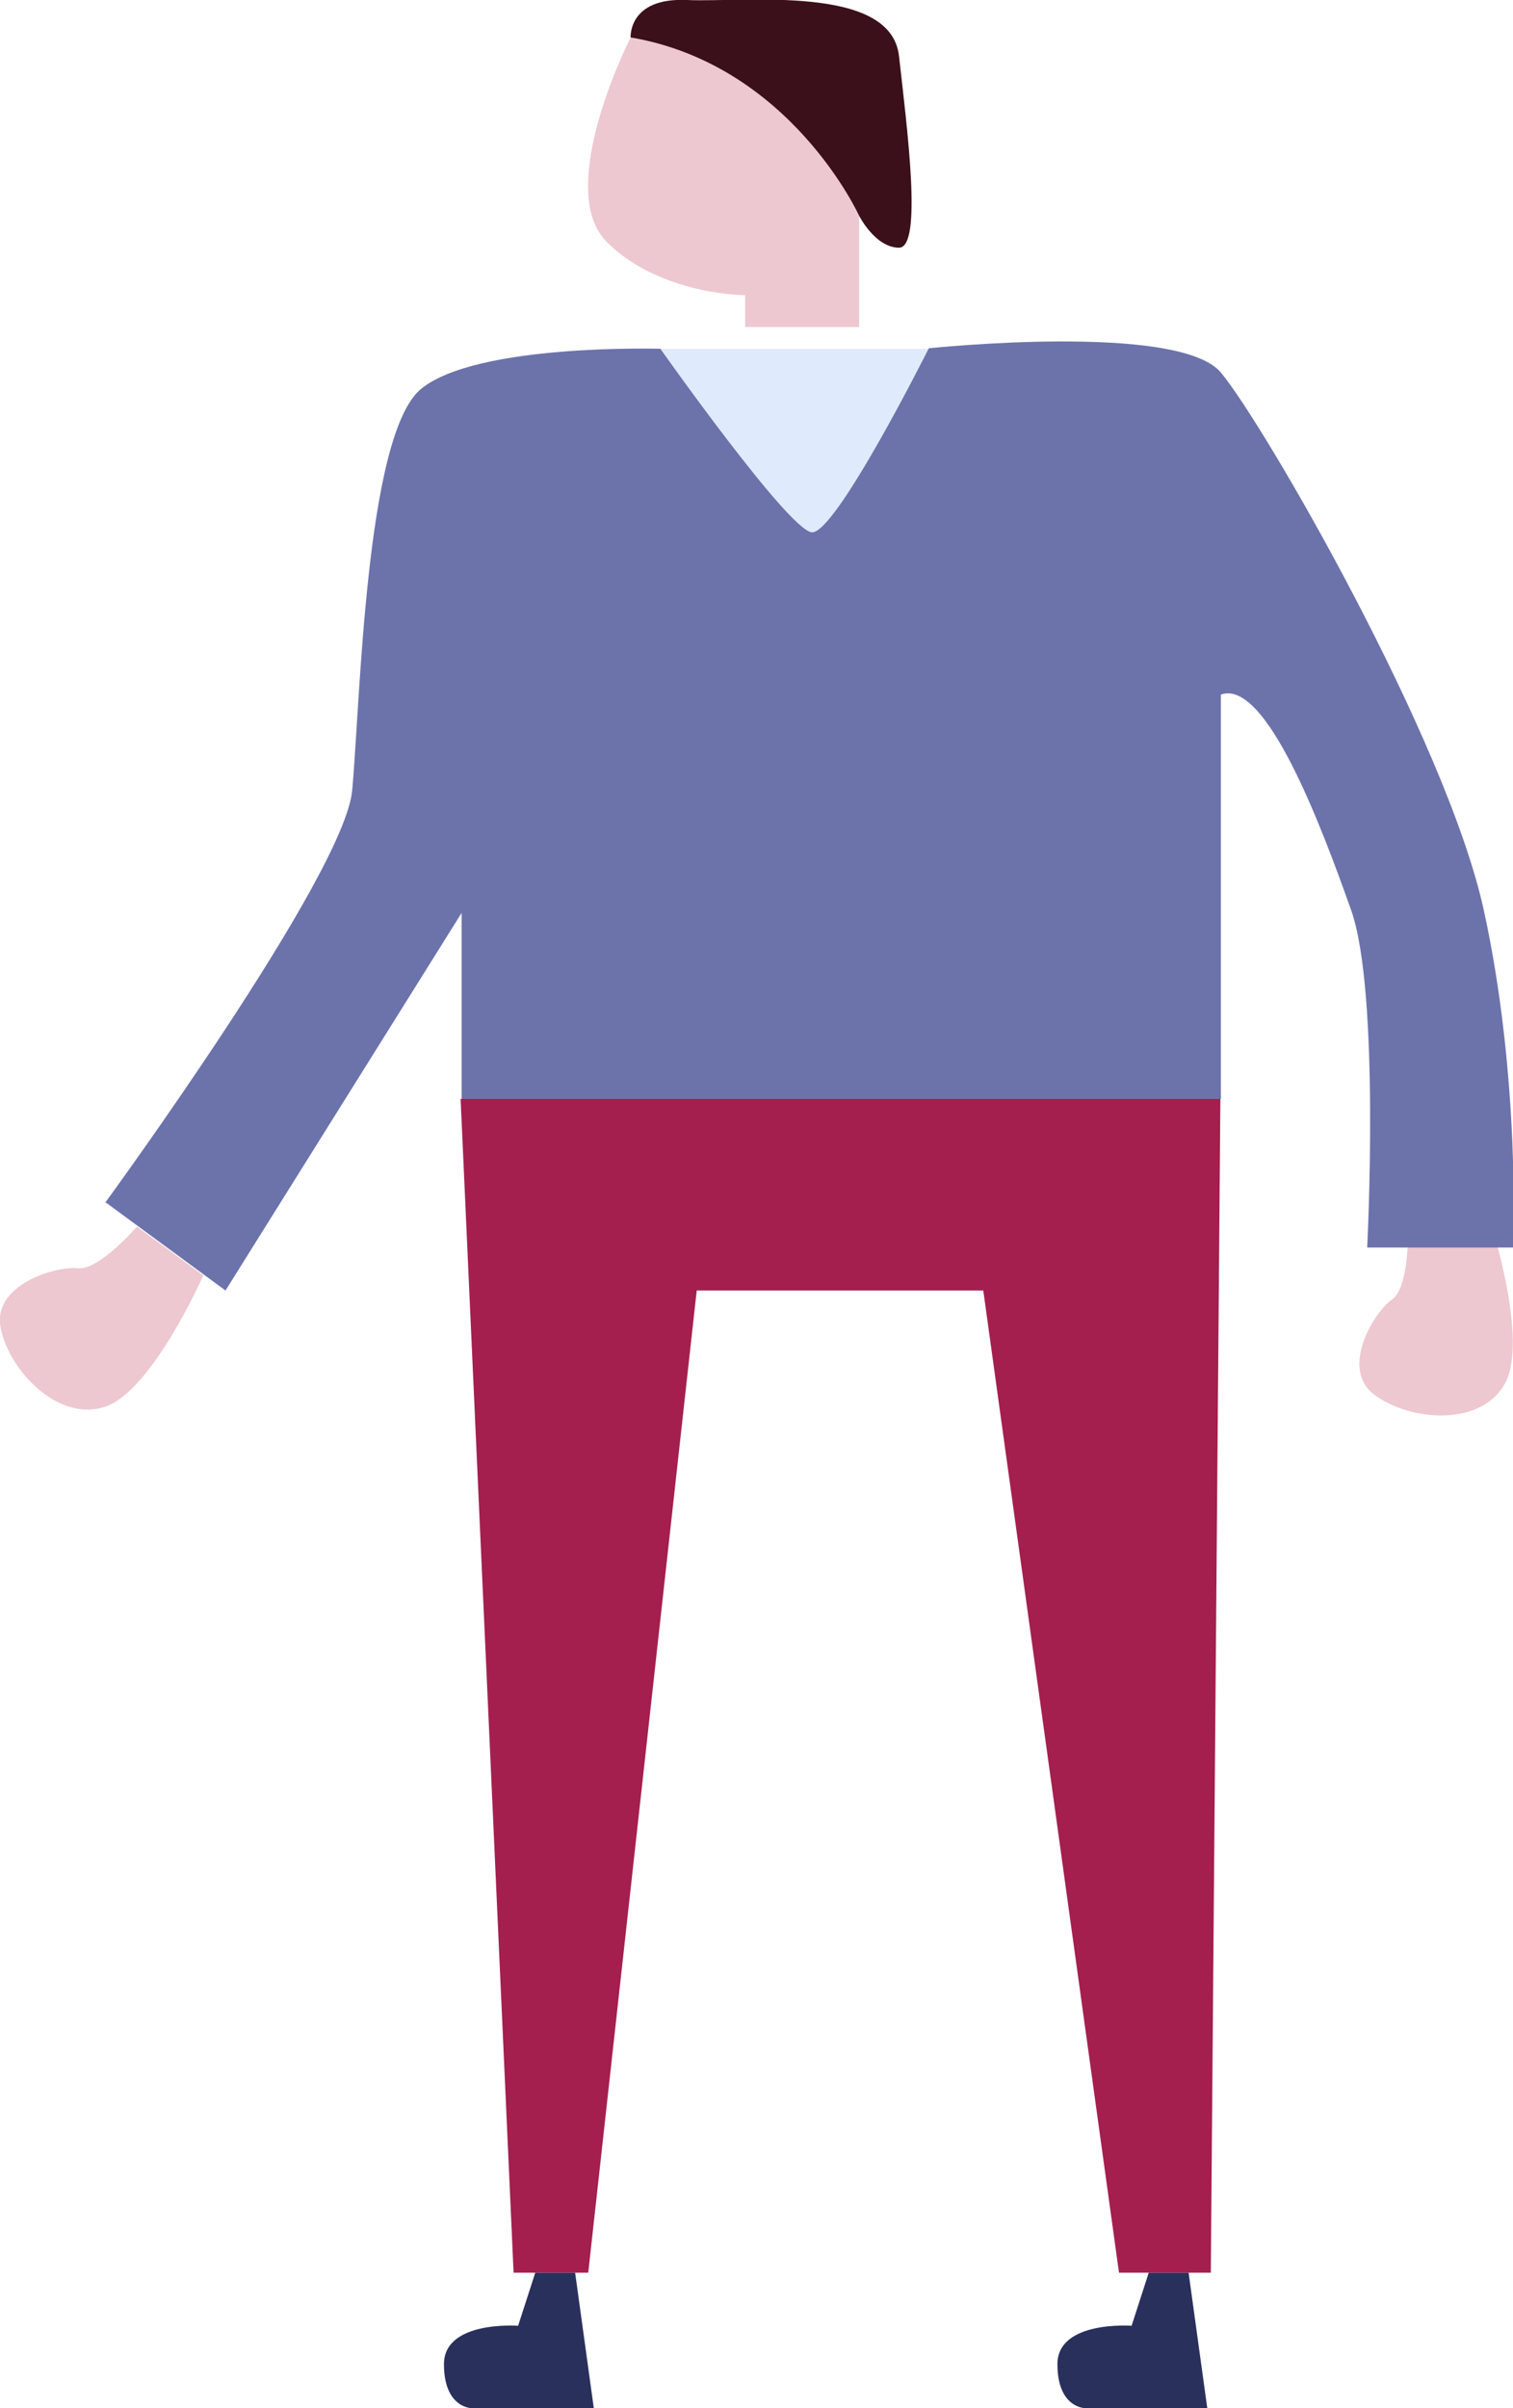 <svg width="88" height="140" viewBox="0 0 88 140" fill="none" xmlns="http://www.w3.org/2000/svg">
<g clip-path="url(#clip0_4_3)">
<path d="M7.981 71.293C7.981 71.293 5.751 73.879 4.519 73.732C3.286 73.585 -0.411 74.672 0.029 77.141C0.469 79.609 3.345 82.695 6.103 81.784C8.862 80.873 11.825 74.144 11.825 74.144L7.981 71.322V71.293Z" fill="#EDC8D0"/>
<path d="M81.897 71.44C81.897 71.44 81.985 74.849 80.958 75.554C79.931 76.259 77.906 79.551 79.931 81.079C81.955 82.607 86.122 82.989 87.531 80.432C88.939 77.876 86.65 70.911 86.65 70.911L81.897 71.41V71.44Z" fill="#EDC8D0"/>
<path d="M36.679 2.175C36.679 2.175 32.189 10.991 35.3 14.076C38.41 17.162 43.34 17.162 43.34 17.162V19.013H49.971V12.519C49.971 12.519 45.658 2.762 36.679 2.145V2.175Z" fill="#EDC8D0"/>
<path d="M36.679 2.175C36.679 2.175 36.532 -0.147 39.936 1.87568e-06C43.34 0.147 51.82 -0.94 52.289 3.262C52.759 7.464 53.669 14.4 52.289 14.4C50.91 14.4 49.971 12.548 49.971 12.548C49.971 12.548 45.981 3.762 36.679 2.175Z" fill="#3B101A"/>
<path d="M38.381 20.277H53.991L53.023 31.973L40.64 32.532L38.381 20.277Z" fill="#E0EAFD"/>
<path d="M26.79 63.888L29.871 132.124H34.214L40.523 75.025H57.19L65.083 132.124H70.424L70.981 63.888H26.79Z" fill="#A41F4E"/>
<path d="M31.133 132.124L30.135 135.21C30.135 135.21 25.822 134.887 25.822 137.443C25.822 140 27.436 140 27.436 140H34.537L33.451 132.124H31.133Z" fill="#2A305C"/>
<path d="M66.814 132.124L65.817 135.21C65.817 135.21 61.503 134.887 61.503 137.443C61.503 140 63.117 140 63.117 140H70.218L69.132 132.124H66.814Z" fill="#2A305C"/>
<path d="M6.103 69.941C6.103 69.941 20.012 50.928 20.482 45.961C20.951 40.995 21.244 25.244 24.502 22.599C27.759 19.954 38.41 20.277 38.41 20.277C38.41 20.277 45.834 30.798 47.213 30.945C48.592 31.092 54.021 20.248 54.021 20.248C54.021 20.248 68.546 18.72 71.01 21.658C73.475 24.597 84.127 42.993 86.298 52.897C88.469 62.8 88 72.527 88 72.527H79.52C79.52 72.527 80.283 57.687 78.581 52.897C76.879 48.107 73.651 39.438 71.01 40.378V63.888H26.849V53.073L13.116 75.025L6.162 69.912L6.103 69.941Z" fill="#6C73AB"/>
</g>
<defs>
<clipPath id="clip0_4_3">
<rect width="88" height="140" fill="white"/>
</clipPath>
</defs>
</svg>
